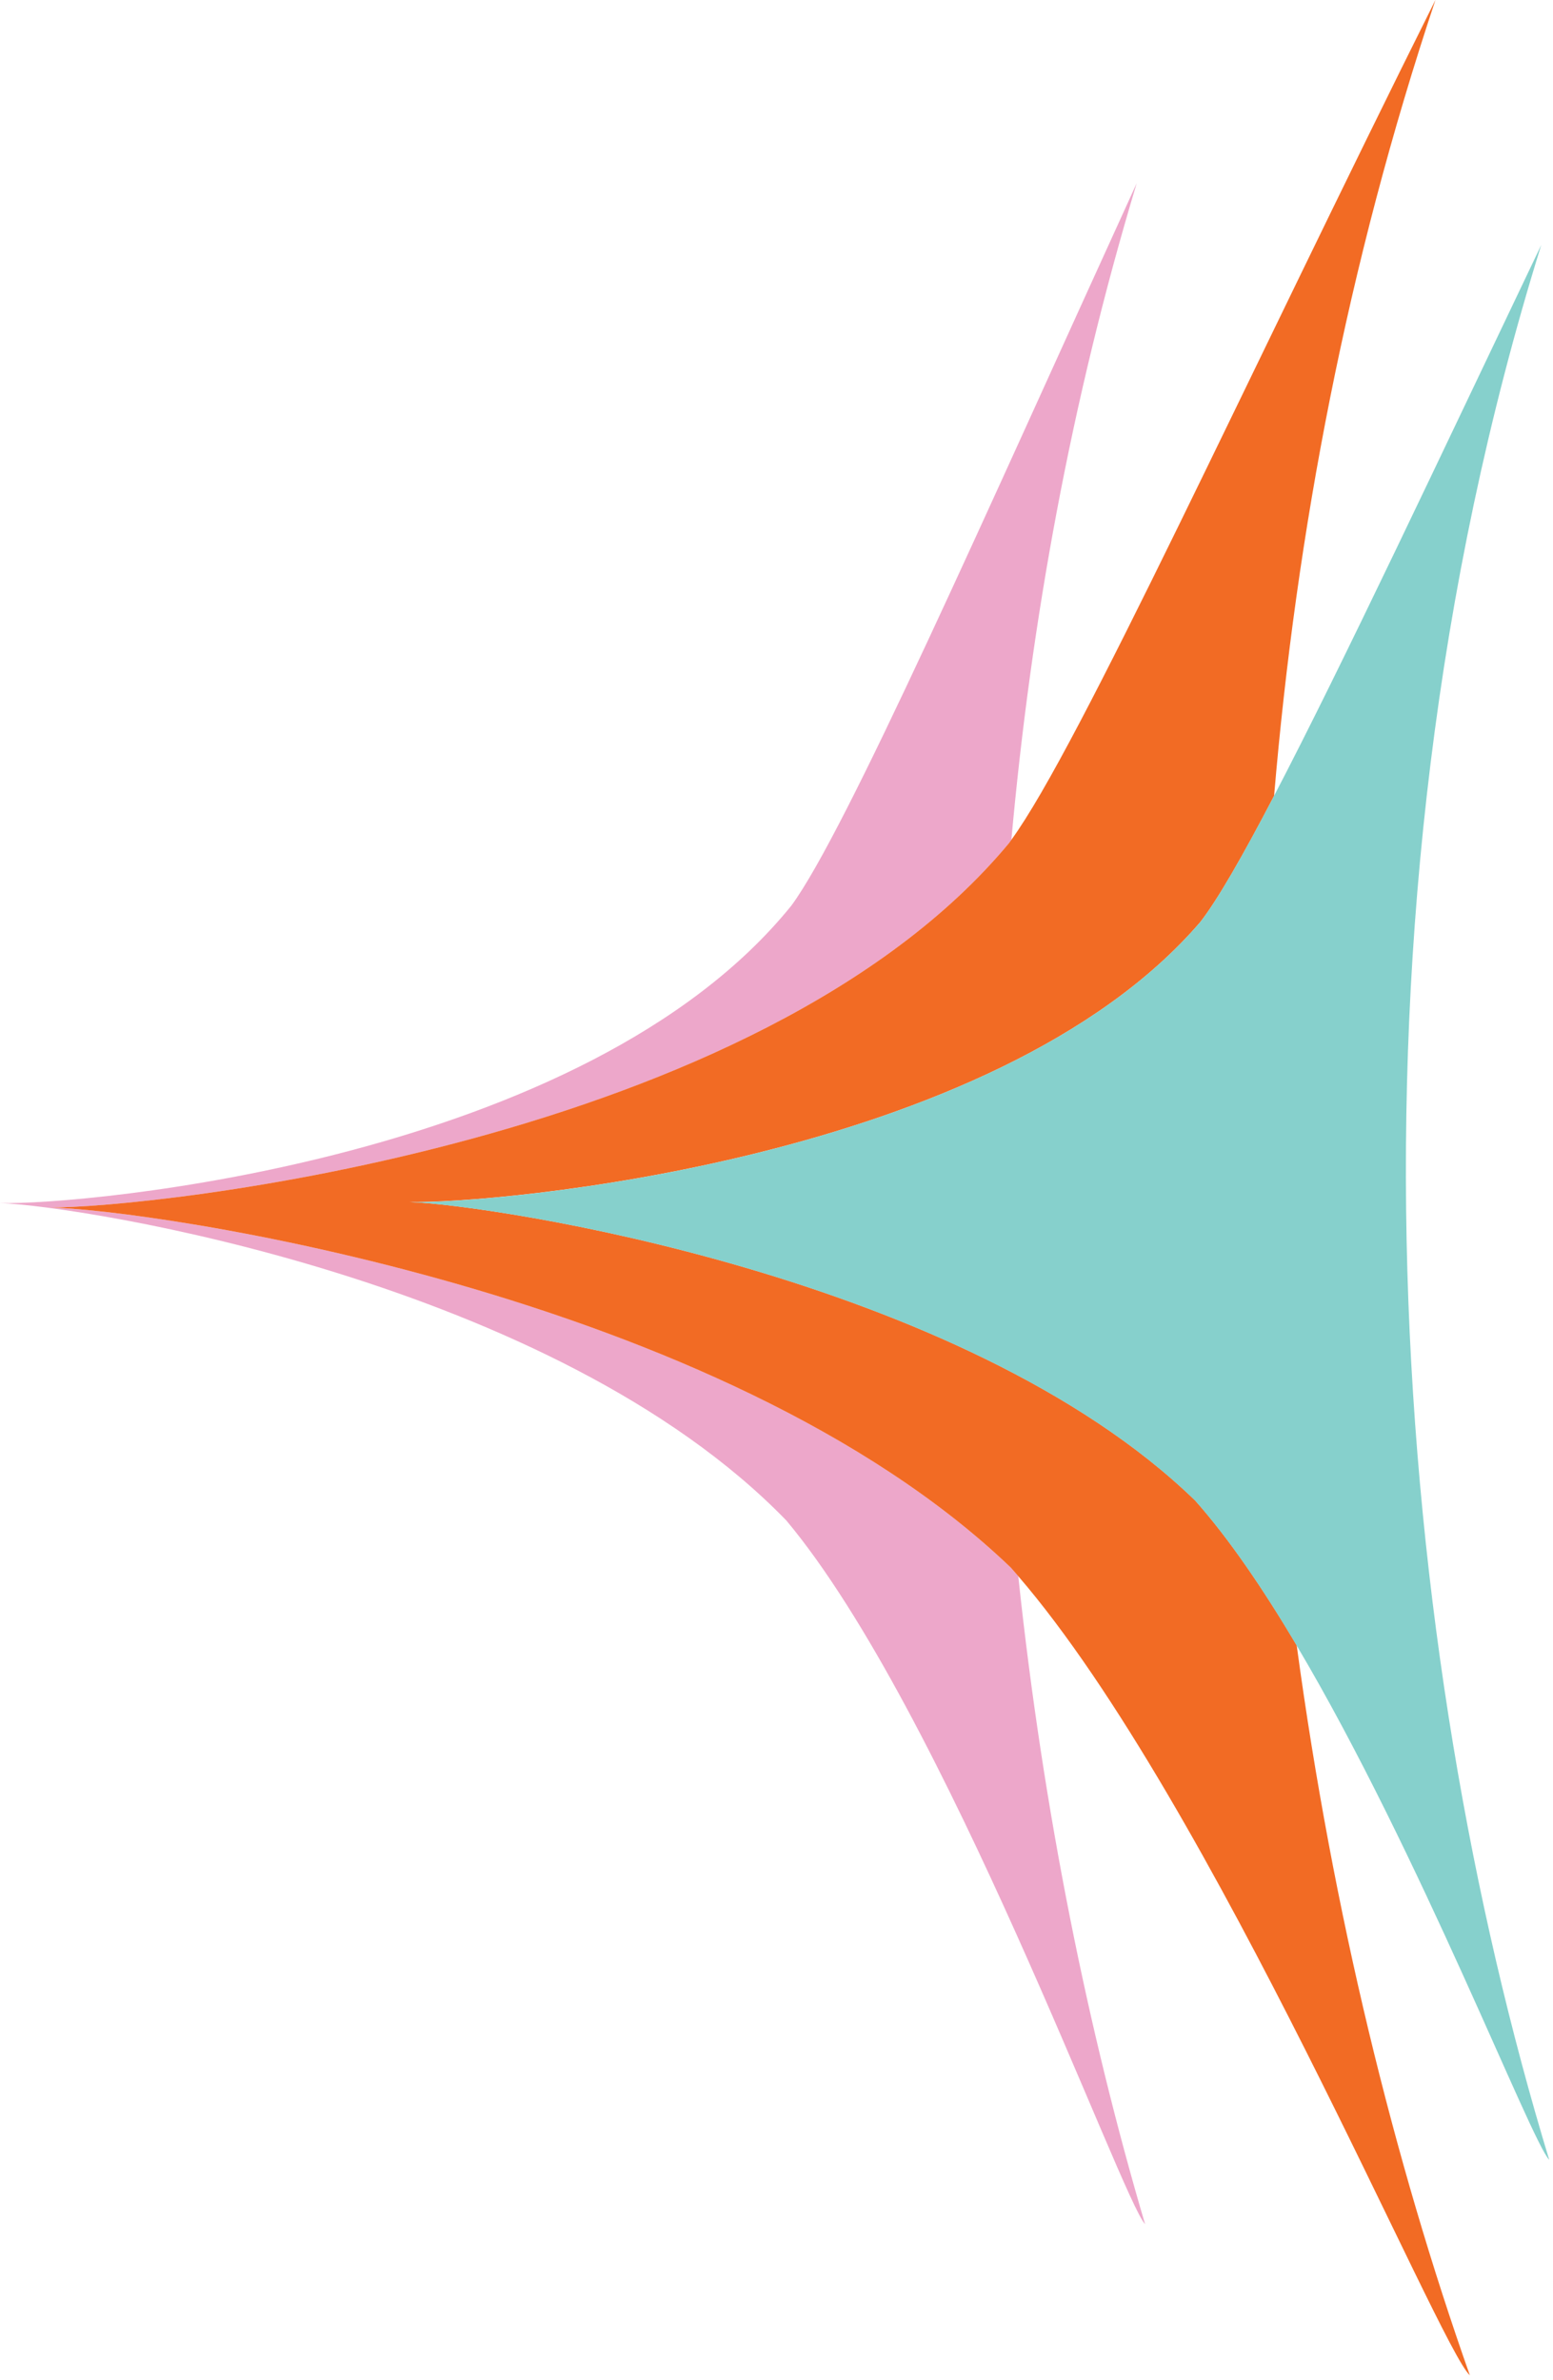 <svg width="169" height="259" viewBox="0 0 169 259" fill="none" xmlns="http://www.w3.org/2000/svg">
<g clip-path="url(#clip0_52_390)">
<path d="M5.28 131.39C16.16 131.51 82.61 124.49 109.81 91.73C109.89 91.63 109.98 91.5 110.06 91.38C112.19 67.73 116.54 43.67 123.7 19.93C107.27 55.91 92.07 90.46 86.12 98.54C63.66 126.34 8.92 131.15 0 130.91C8.83 131.22 60.23 139.29 85.58 165.46C102.86 186.14 122.02 239.25 124.61 242.02C118.47 221.22 113.54 197.28 110.81 171.51C110.54 171.19 110.27 170.88 110 170.58C78.62 140.5 16.04 131.54 5.28 131.39Z" fill="#EDA7CA"/>
<path d="M141.12 179.05C137.49 172.92 133.75 167.42 130.07 163.28C104.8 138.74 53.36 131.08 44.55 130.79C53.46 131.02 108.23 126.42 130.62 100.33C132.48 97.95 135.25 93.13 138.65 86.6C141.07 57.92 146.63 28.69 156.21 -0.01C135.71 41.06 117.44 81.25 110.06 91.38C109.98 91.49 109.89 91.62 109.81 91.73C82.61 124.48 16.16 131.51 5.28 131.39C16.04 131.54 78.62 140.51 110 170.58C110.27 170.88 110.54 171.19 110.81 171.51C131.98 196.1 156.63 255.51 159.95 258.46C151.75 235.23 145.07 208.25 141.11 179.04" fill="#F26B24"/>
<path d="M44.54 130.8C53.36 131.08 104.79 138.75 130.06 163.29C133.73 167.42 137.47 172.93 141.11 179.06C154.56 201.74 166.61 233 168.59 235.02C151.87 180.05 144.43 101.48 167.72 26.66C156.69 49.76 146.11 72.3 138.64 86.61C135.23 93.14 132.47 97.96 130.61 100.34C108.22 126.42 53.45 131.03 44.54 130.8Z" fill="#86D0CC"/>
</g>
<defs>
<clipPath id="clip0_52_390">
<rect width="168.6" height="258.47" fill="white"/>
</clipPath>
</defs>
</svg>
